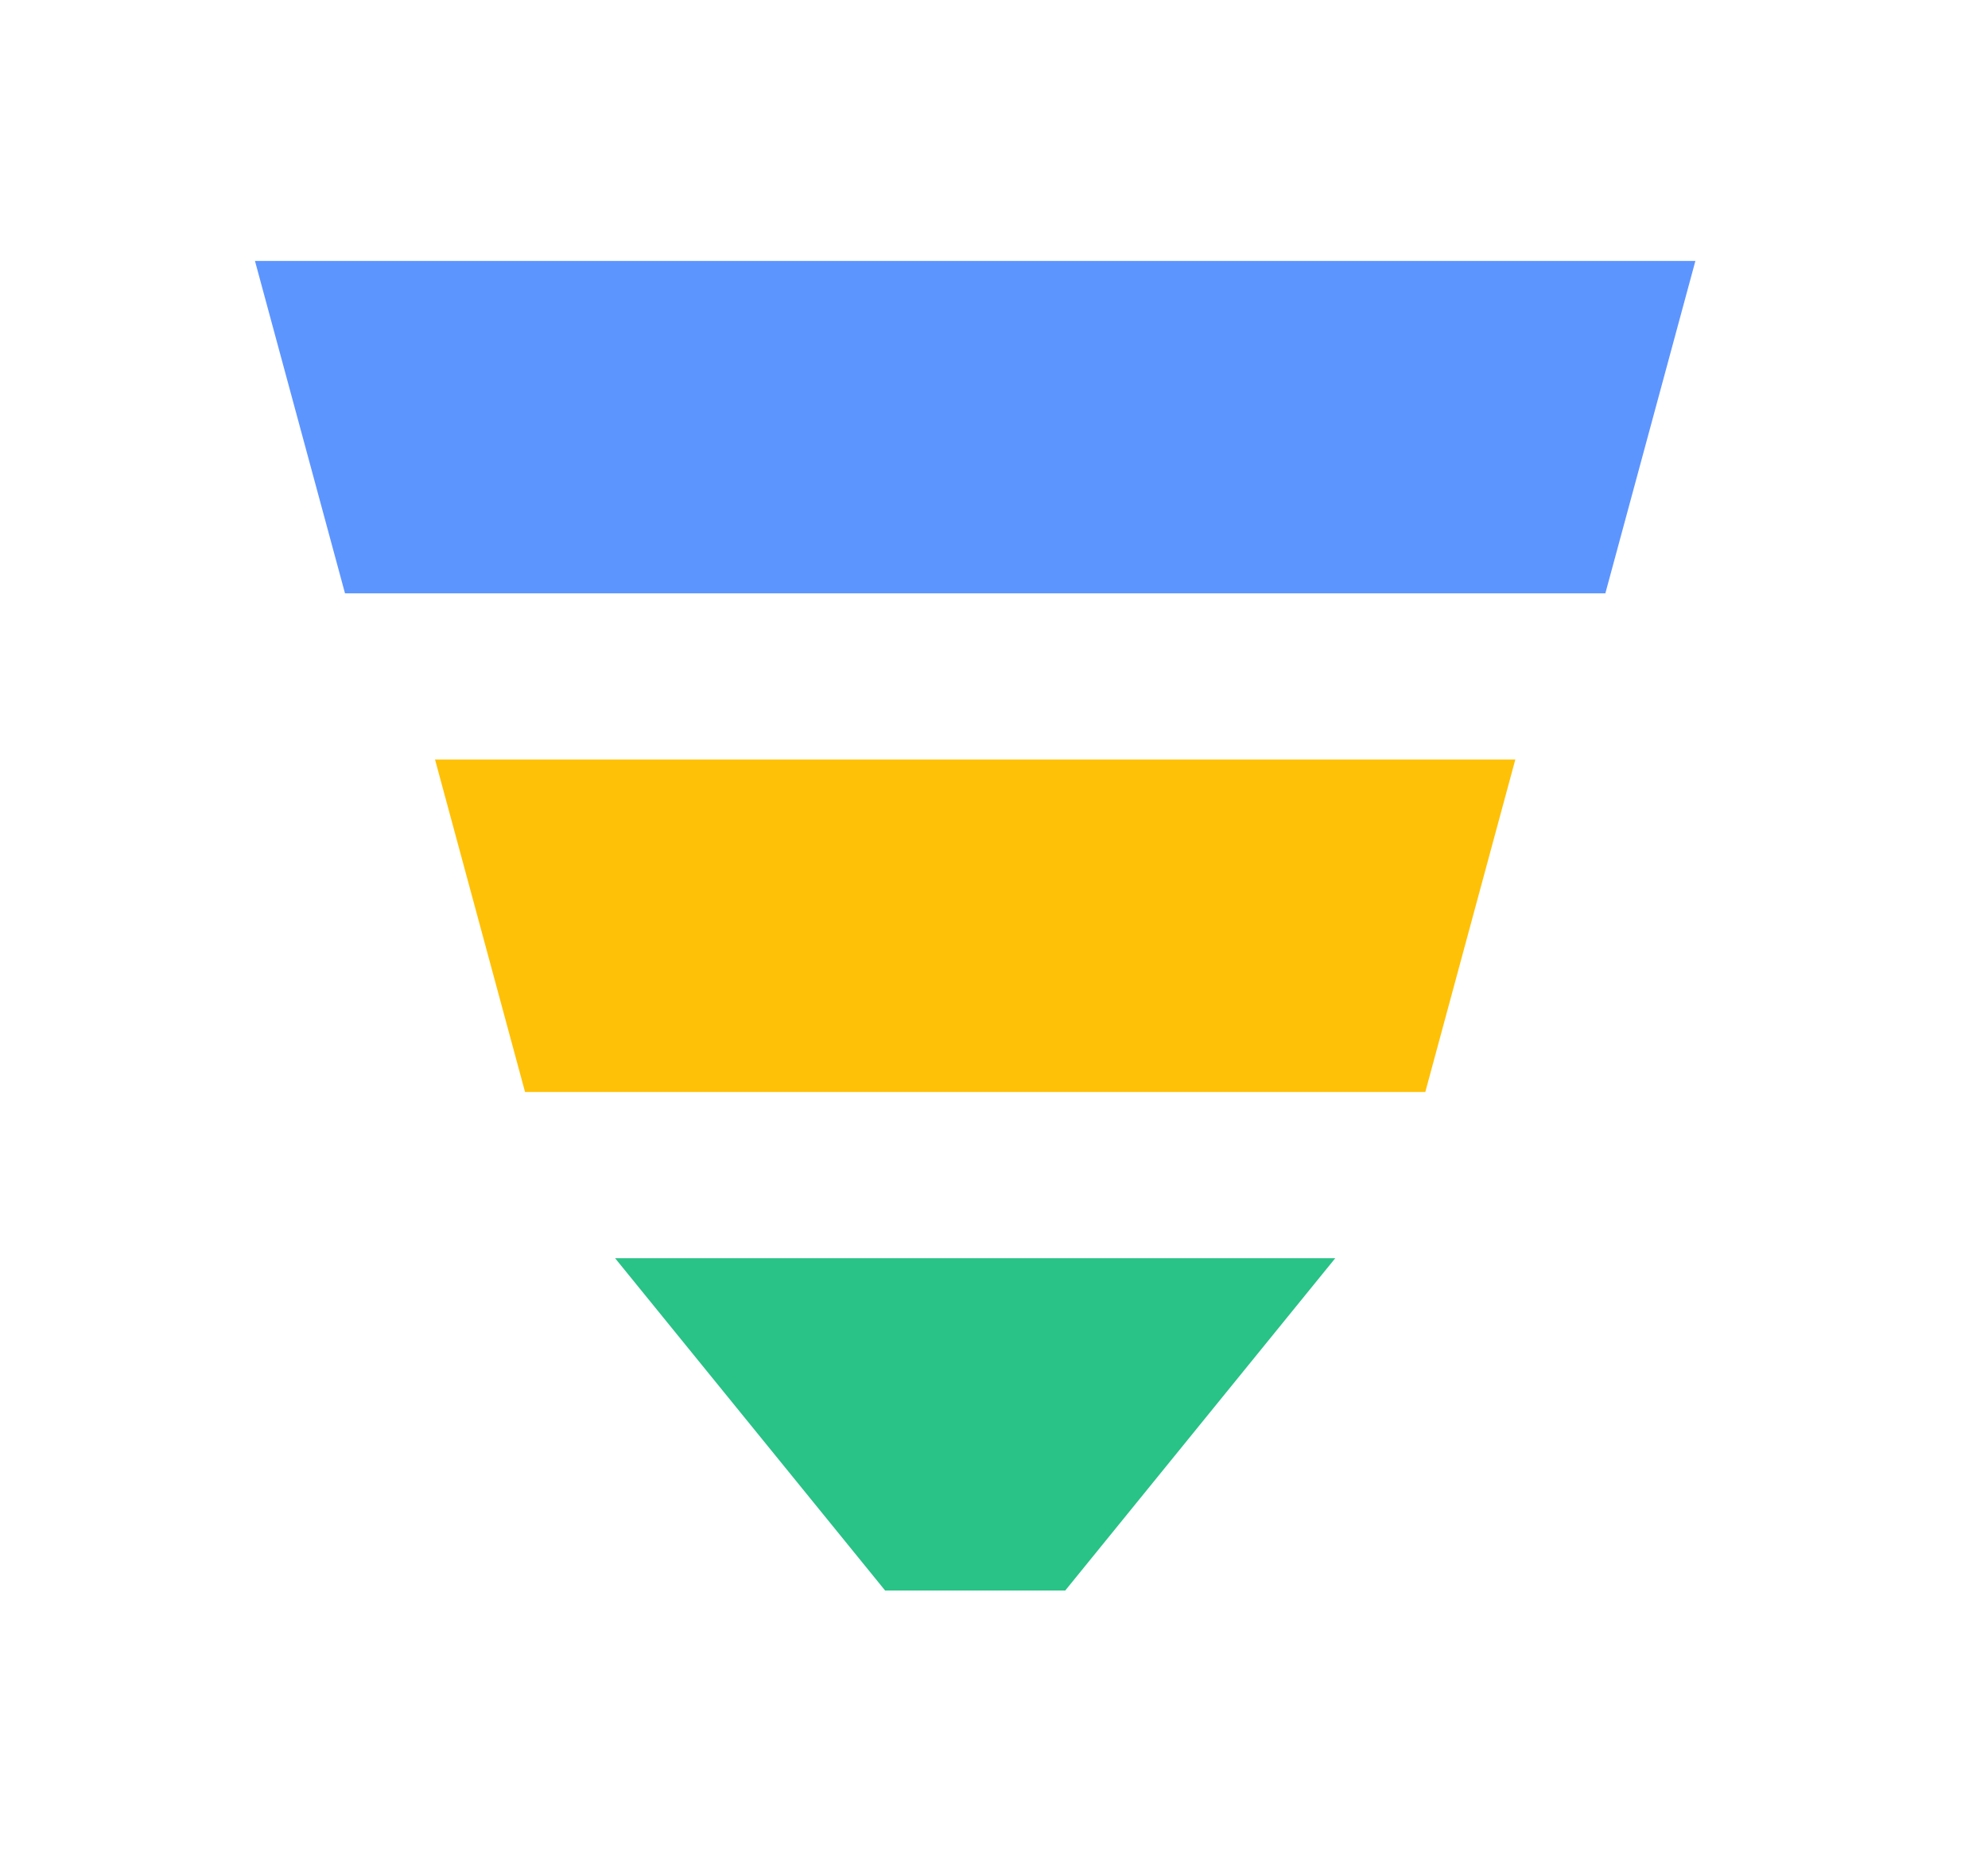 <?xml version="1.0" encoding="UTF-8"?>
<svg width="48px" height="45px" viewBox="0 0 48 45" version="1.1" xmlns="http://www.w3.org/2000/svg" xmlns:xlink="http://www.w3.org/1999/xlink">
    <title>图表_漏斗图</title>
    <g id="页面-1" stroke="none" stroke-width="1" fill="none" fill-rule="evenodd">
        <g id="大屏设计器-图表展示-基础设置" transform="translate(-209, -599)" fill-rule="nonzero">
            <g id="图表" transform="translate(57, 66)">
                <g id="漏斗图" transform="translate(128, 521)">
                    <g id="图表_漏斗图" transform="translate(24, 12)">
                        <rect id="矩形" fill="#000000" opacity="0" x="0" y="0" width="48" height="44.643"></rect>
                        <polygon id="路径" fill="#FFC107" points="10.504 18.339 12.677 26.365 34.414 26.365 36.587 18.339 10.504 18.339"></polygon>
                        <polygon id="路径" fill="#29C287" points="21.372 38.403 25.719 38.403 32.24 30.378 14.851 30.378"></polygon>
                        <polygon id="路径" fill="#5D95FF" points="40.935 6.3 38.761 14.326 8.33 14.326 6.156 6.3"></polygon>
                    </g>
                </g>
            </g>
        </g>
    </g>
</svg>